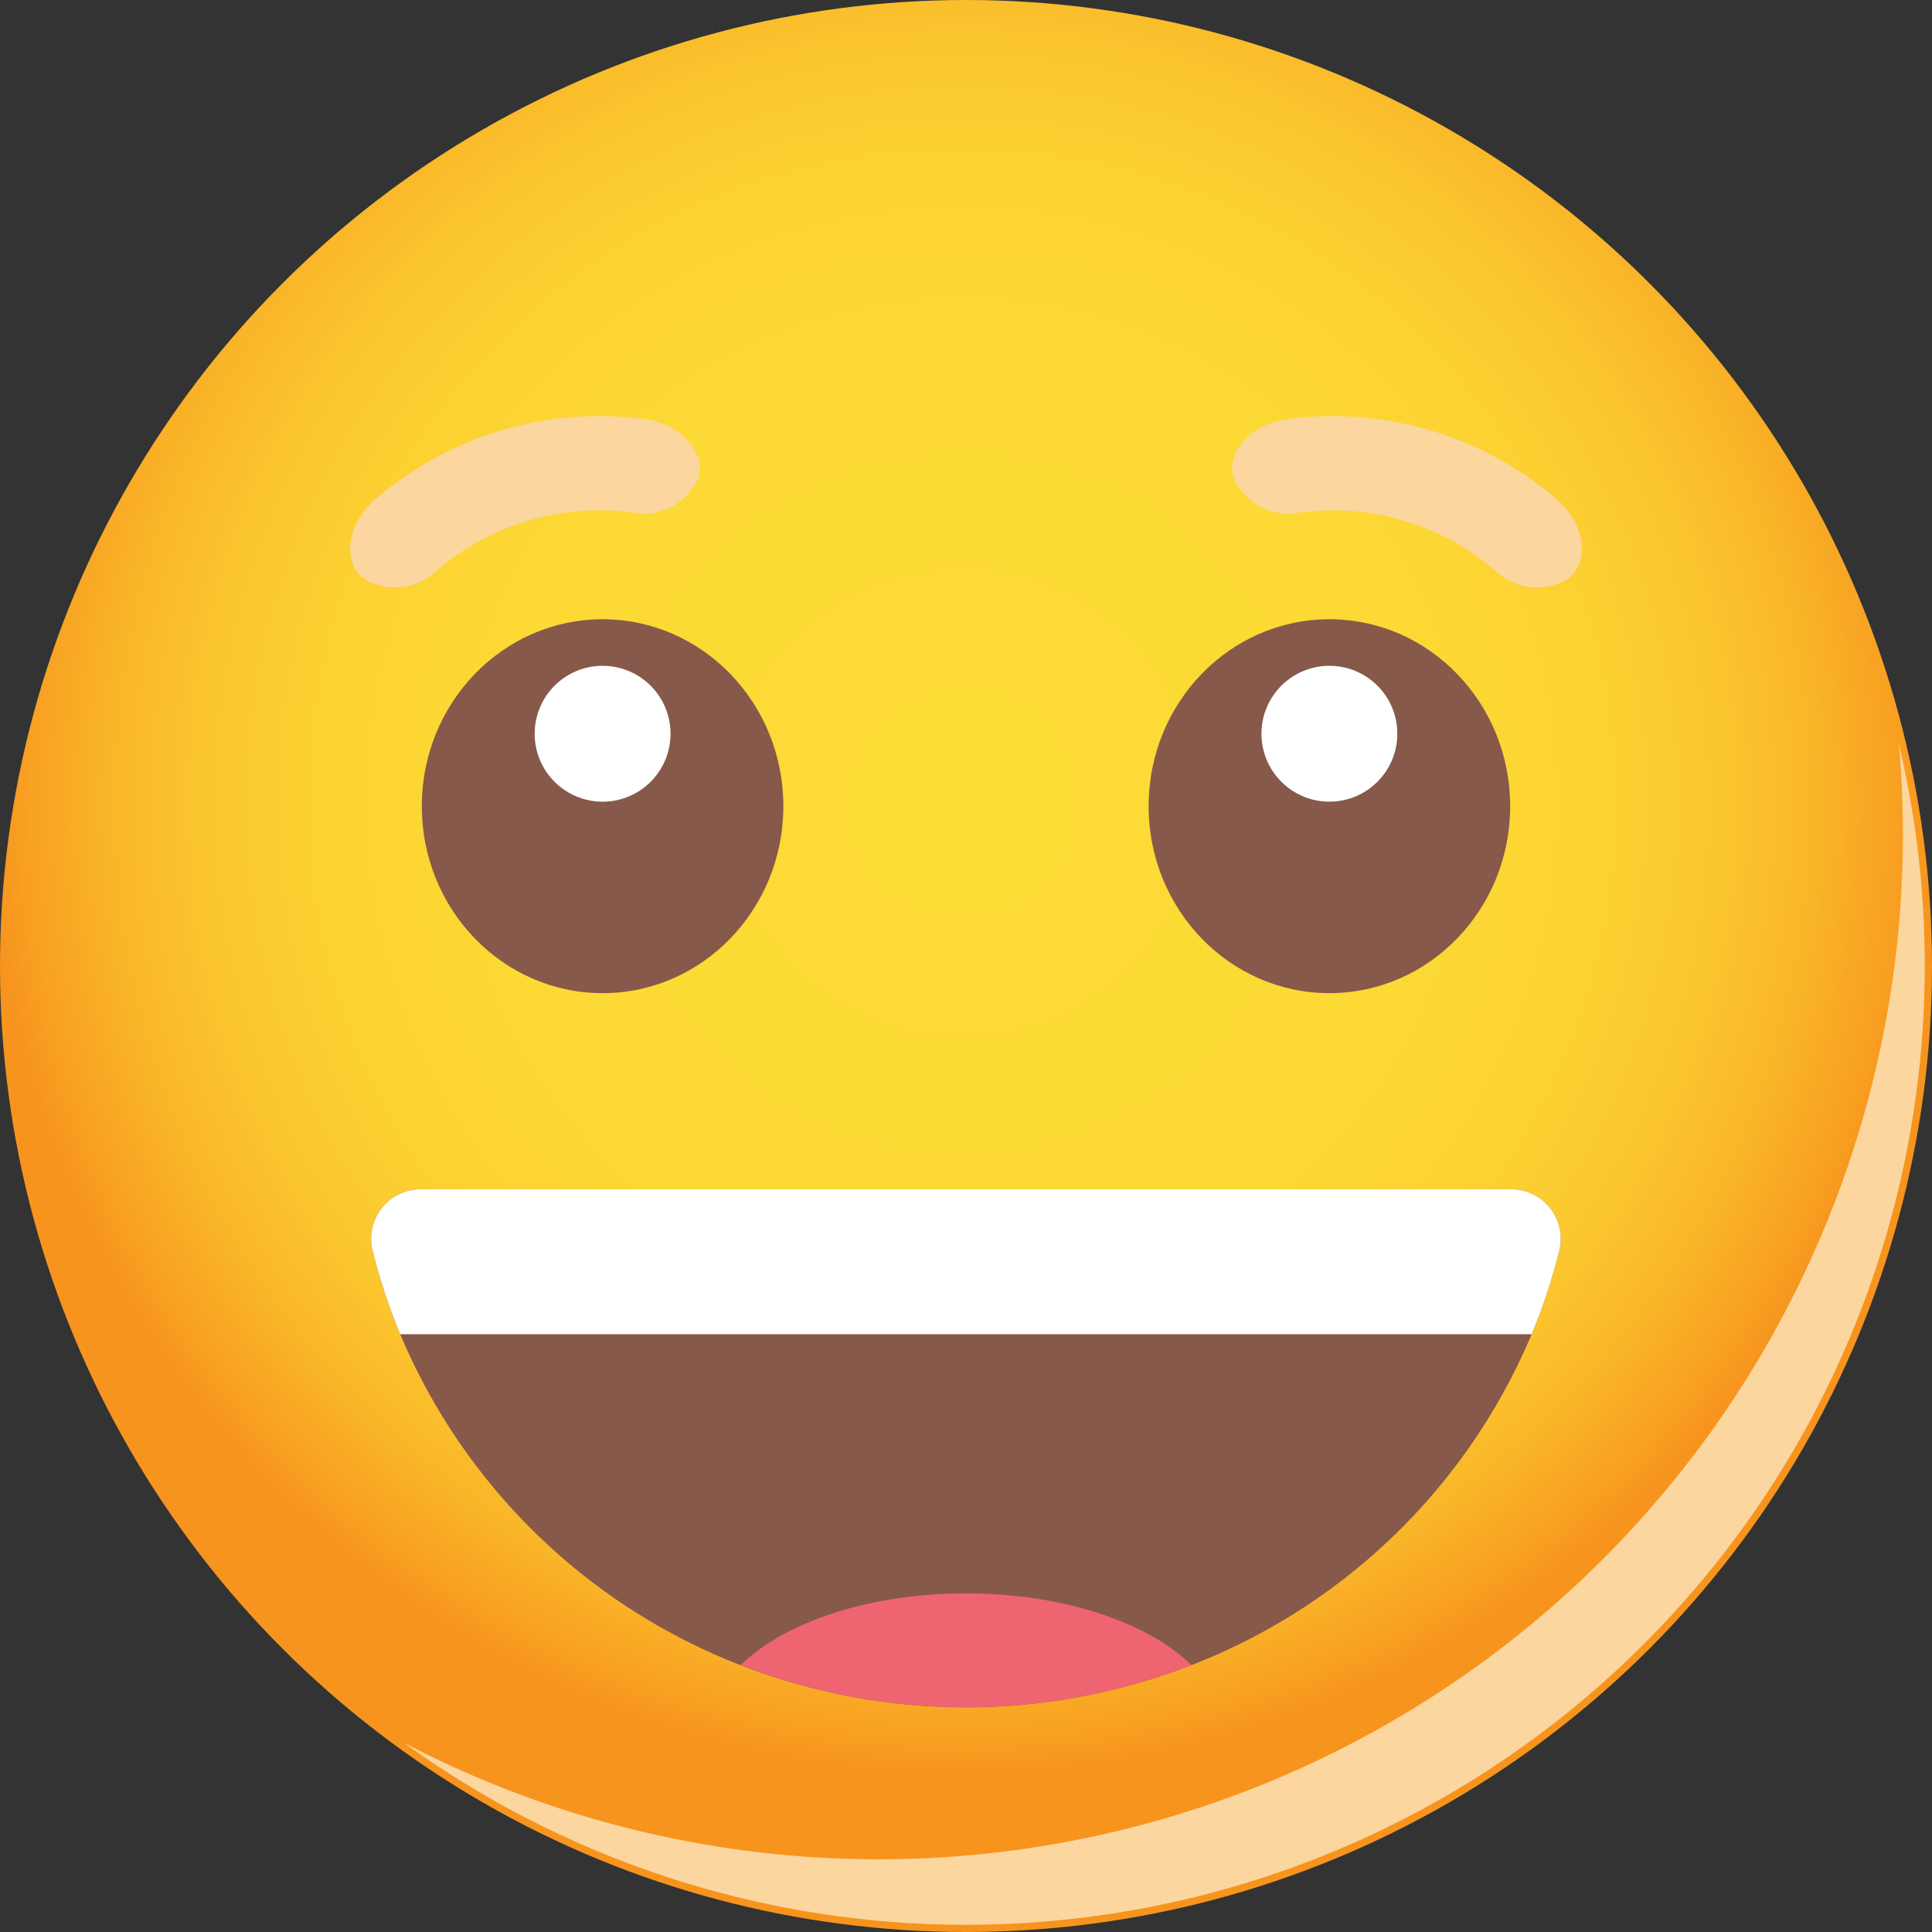 <svg xmlns="http://www.w3.org/2000/svg" xmlns:xlink="http://www.w3.org/1999/xlink" width="76" height="76" viewBox="0 0 76 76">
  <rect x="0" y="0" width="76" height="76" fill="#333333" stroke="none"/>
  <defs>
    <radialGradient id="radial-gradient" cx="0.498" cy="0.416" r="0.5" gradientUnits="objectBoundingBox">
      <stop offset="0" stop-color="#fddb35"/>
      <stop offset="0.482" stop-color="#fcd934"/>
      <stop offset="0.655" stop-color="#fcd232"/>
      <stop offset="0.779" stop-color="#fbc62e"/>
      <stop offset="0.879" stop-color="#f9b528"/>
      <stop offset="0.964" stop-color="#f89f21"/>
      <stop offset="1" stop-color="#f7941e"/>
    </radialGradient>
  </defs>
  <g id="Group_56464" data-name="Group 56464" transform="translate(-1991.234 -173.274)">
    <circle id="Ellipse_893" data-name="Ellipse 893" cx="38" cy="38" r="38" transform="translate(1991.234 173.274)" fill="url(#radial-gradient)"/>
    <path id="Path_87841" data-name="Path 87841" d="M2071.774,220.209a37.715,37.715,0,0,1-59.819,30.557,40.3,40.3,0,0,0,58.959-35.711c0-1.211-.052-2.414-.164-3.6A37.668,37.668,0,0,1,2071.774,220.209Z" transform="translate(-4.825 -8.932)" fill="#fbd69e" style="mix-blend-mode: multiply;isolation: isolate"/>
    <path id="Path_87842" data-name="Path 87842" d="M2020.291,198.411a9.776,9.776,0,0,0-7.708,2.287,2.369,2.369,0,0,1-2.823.335l-.03-.023c-.827-.58-.738-2.108.43-3.116a13.484,13.484,0,0,1,10.631-3.155c1.528.207,2.437,1.44,2.06,2.377l-.012.035A2.368,2.368,0,0,1,2020.291,198.411Z" transform="translate(-4.173 -4.971)" fill="#fbd69e" style="mix-blend-mode: multiply;isolation: isolate"/>
    <path id="Path_87843" data-name="Path 87843" d="M2057.194,198.411a9.775,9.775,0,0,1,7.708,2.287,2.369,2.369,0,0,0,2.823.335l.03-.023c.827-.58.739-2.108-.43-3.116a13.485,13.485,0,0,0-10.631-3.155c-1.529.207-2.437,1.44-2.061,2.377l.013.035A2.368,2.368,0,0,0,2057.194,198.411Z" transform="translate(-14.844 -4.971)" fill="#fbd69e" style="mix-blend-mode: multiply;isolation: isolate"/>
    <g id="Group_56463" data-name="Group 56463" transform="translate(2007.827 197.634)">
      <ellipse id="Ellipse_894" data-name="Ellipse 894" cx="7.111" cy="7.354" rx="7.111" ry="7.354" fill="#87594a"/>
      <path id="Path_87844" data-name="Path 87844" d="M2024.015,210.128a2.672,2.672,0,1,1-2.673-2.671A2.672,2.672,0,0,1,2024.015,210.128Z" transform="translate(-2014.231 -205.625)" fill="#fff"/>
      <ellipse id="Ellipse_895" data-name="Ellipse 895" cx="7.111" cy="7.354" rx="7.111" ry="7.354" transform="translate(28.591)" fill="#87594a"/>
      <circle id="Ellipse_896" data-name="Ellipse 896" cx="2.672" cy="2.672" r="2.672" transform="translate(33.03 1.831)" fill="#fff"/>
    </g>
    <path id="Path_87845" data-name="Path 87845" d="M2057,236.783a23.022,23.022,0,0,1-1.089,3.3,23.871,23.871,0,0,1-13.386,13.019,24.52,24.52,0,0,1-17.735,0,23.9,23.9,0,0,1-13.386-13.019,23.145,23.145,0,0,1-1.089-3.3,1.945,1.945,0,0,1,1.9-2.4h42.894A1.944,1.944,0,0,1,2057,236.783Z" transform="translate(-4.426 -14.325)" fill="#87594a"/>
    <path id="Path_87846" data-name="Path 87846" d="M2047,257.99a24.515,24.515,0,0,1-17.733,0c1.713-1.681,5.042-2.82,8.866-2.82S2045.285,256.309,2047,257.99Z" transform="translate(-8.897 -19.215)" fill="#ee6571"/>
    <path id="Path_87847" data-name="Path 87847" d="M2057,236.783a23.022,23.022,0,0,1-1.089,3.3h-44.507a23.145,23.145,0,0,1-1.089-3.3,1.945,1.945,0,0,1,1.9-2.4h42.894A1.944,1.944,0,0,1,2057,236.783Z" transform="translate(-4.426 -14.325)" fill="#fff"/>
  </g>
</svg>
